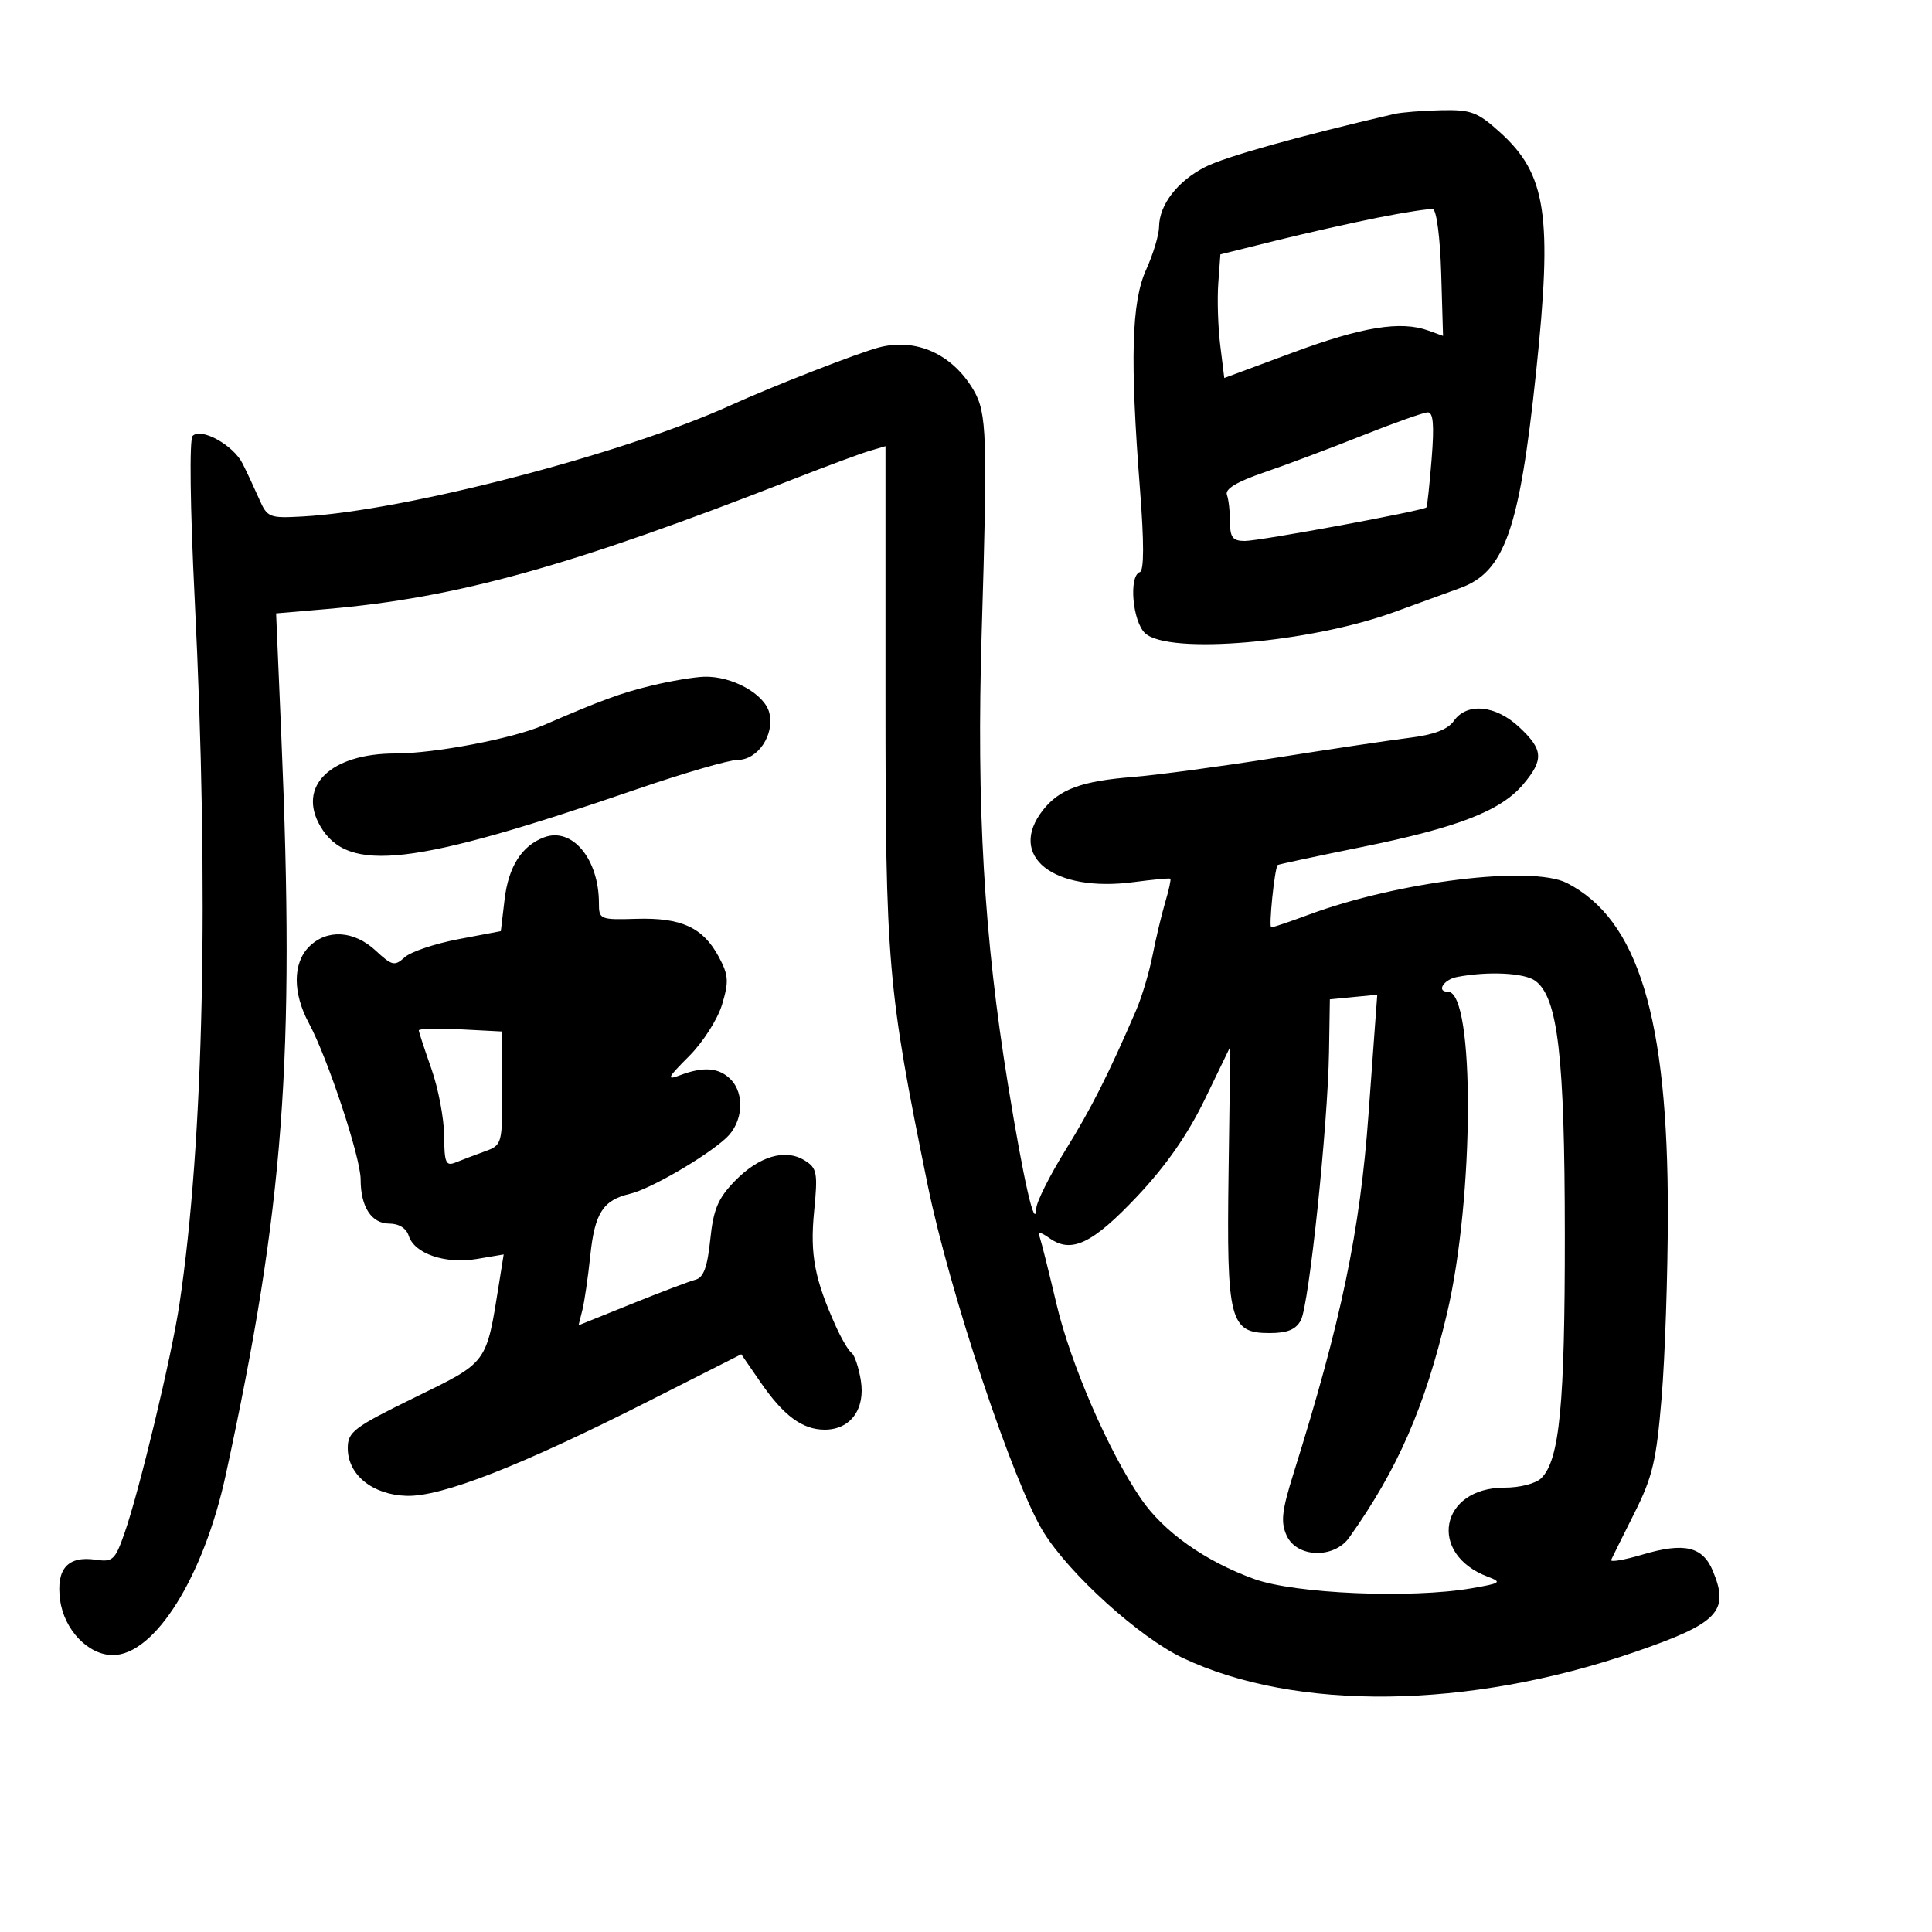 <svg xmlns="http://www.w3.org/2000/svg" width="300" height="300" viewBox="0 0 300 300" version="1.1">
	<path d="M 216.500 17.697 C 201.564 21.170, 190.249 24.342, 187.141 25.928 C 182.841 28.122, 180.011 31.791, 179.978 35.215 C 179.966 36.472, 179.066 39.462, 177.978 41.859 C 175.695 46.890, 175.445 55.782, 177.018 76 C 177.661 84.270, 177.653 88.613, 176.995 88.833 C 175.234 89.423, 175.860 96.564, 177.829 98.345 C 181.517 101.683, 203.404 99.811, 216.500 95.038 C 219.800 93.835, 224.395 92.162, 226.712 91.319 C 233.639 88.801, 235.938 82.280, 238.518 57.834 C 241.093 33.433, 240.137 27.066, 232.919 20.545 C 229.416 17.381, 228.430 17.012, 223.747 17.116 C 220.861 17.180, 217.600 17.441, 216.500 17.697 M 214 33.786 C 209.875 34.607, 202.675 36.228, 198 37.389 L 189.500 39.500 189.173 44 C 188.993 46.475, 189.130 50.794, 189.476 53.598 L 190.106 58.697 200.803 54.729 C 211.526 50.752, 217.517 49.781, 221.787 51.329 L 224.074 52.158 223.787 42.410 C 223.626 36.933, 223.062 32.582, 222.500 32.478 C 221.950 32.377, 218.125 32.966, 214 33.786 M 136.500 53.947 C 133.269 54.789, 120.011 59.958, 113.500 62.915 C 96.747 70.523, 62.932 79.315, 47.035 80.197 C 41.805 80.487, 41.513 80.371, 40.250 77.500 C 39.525 75.850, 38.368 73.375, 37.679 72 C 36.236 69.119, 31.250 66.350, 29.912 67.688 C 29.391 68.209, 29.524 78.728, 30.232 93.039 C 32.483 138.499, 31.645 177.218, 27.865 202.500 C 26.654 210.597, 21.665 231.398, 19.337 238.058 C 17.874 242.240, 17.505 242.581, 14.862 242.193 C 10.509 241.554, 8.686 243.621, 9.334 248.457 C 9.955 253.082, 13.709 257, 17.521 257 C 24.021 257, 31.611 244.882, 35.059 229 C 44.095 187.371, 45.818 164.491, 43.687 114.373 L 42.874 95.247 50.687 94.575 C 71.079 92.822, 88.605 87.937, 123.500 74.282 C 128.450 72.345, 133.625 70.427, 135 70.021 L 137.500 69.283 137.500 107.891 C 137.500 149.812, 137.815 153.474, 144.047 184 C 147.441 200.625, 157.318 230.237, 162.018 237.874 C 166.036 244.405, 176.934 254.261, 183.656 257.444 C 201.203 265.752, 228.009 265.411, 253.773 256.552 C 266.803 252.072, 268.583 250.237, 265.987 243.968 C 264.399 240.134, 261.550 239.462, 255.055 241.391 C 252.195 242.240, 250 242.612, 250.177 242.218 C 250.355 241.823, 251.979 238.555, 253.786 234.955 C 256.619 229.314, 257.203 226.829, 258.020 216.955 C 258.541 210.655, 258.974 197.850, 258.982 188.500 C 259.009 158.010, 254.367 142.787, 243.316 137.120 C 237.867 134.326, 217.122 136.869, 203.212 142.036 C 200.304 143.116, 197.689 144, 197.401 144 C 196.982 144, 197.902 134.975, 198.388 134.324 C 198.460 134.227, 204.319 132.973, 211.407 131.538 C 226.353 128.512, 233.056 125.910, 236.523 121.790 C 239.757 117.947, 239.648 116.407, 235.894 112.901 C 232.230 109.478, 227.775 109.055, 225.755 111.939 C 224.828 113.262, 222.666 114.093, 218.948 114.554 C 215.952 114.926, 206.525 116.333, 198 117.681 C 189.475 119.029, 179.575 120.361, 176 120.642 C 167.977 121.272, 164.507 122.540, 161.966 125.770 C 156.343 132.918, 163.518 138.629, 176.041 136.973 C 179.043 136.576, 181.605 136.337, 181.733 136.442 C 181.861 136.547, 181.506 138.178, 180.945 140.066 C 180.383 141.955, 179.496 145.671, 178.974 148.324 C 178.451 150.977, 177.310 154.802, 176.437 156.824 C 172.101 166.873, 169.455 172.111, 165.416 178.636 C 162.987 182.561, 160.961 186.611, 160.914 187.636 C 160.748 191.246, 158.968 183.473, 156.532 168.500 C 152.787 145.480, 151.614 125.345, 152.437 98.190 C 153.360 67.695, 153.241 64.115, 151.191 60.605 C 147.915 54.996, 142.279 52.442, 136.500 53.947 M 211.500 67.649 C 206.550 69.619, 199.694 72.192, 196.264 73.366 C 192.051 74.808, 190.186 75.932, 190.514 76.832 C 190.781 77.564, 191 79.477, 191 81.082 C 191 83.457, 191.426 84, 193.292 84 C 195.643 84, 221.083 79.294, 221.495 78.784 C 221.621 78.628, 221.984 75.237, 222.304 71.250 C 222.726 65.972, 222.559 64.009, 221.692 64.033 C 221.036 64.051, 216.450 65.678, 211.500 67.649 M 101.212 106.451 C 96.385 107.619, 93.492 108.680, 84.376 112.623 C 79.576 114.699, 67.490 117, 61.385 117 C 51.336 117, 46.109 122.077, 49.745 128.304 C 54.042 135.660, 64.149 134.479, 98.810 122.572 C 106.130 120.058, 113.207 118, 114.537 118 C 117.681 118, 120.310 114.085, 119.455 110.677 C 118.722 107.755, 113.663 104.956, 109.349 105.085 C 107.782 105.132, 104.120 105.746, 101.212 106.451 M 84.500 130.017 C 81.029 131.313, 78.958 134.562, 78.354 139.657 L 77.770 144.587 71.161 145.841 C 67.527 146.531, 63.781 147.793, 62.839 148.646 C 61.276 150.060, 60.878 149.968, 58.323 147.598 C 54.955 144.476, 50.767 144.233, 48 147 C 45.451 149.549, 45.435 154.178, 47.957 158.864 C 50.889 164.309, 56 179.741, 56 183.145 C 56 187.417, 57.684 190, 60.468 190 C 61.942 190, 63.097 190.729, 63.466 191.892 C 64.352 194.683, 69.158 196.318, 74.048 195.492 L 78.212 194.788 77.516 199.144 C 75.479 211.895, 75.842 211.400, 64.391 217.007 C 54.917 221.645, 54 222.339, 54 224.873 C 54 229.004, 57.844 232.117, 63.141 232.273 C 68.569 232.434, 80.843 227.634, 100.682 217.592 L 115.105 210.292 118.070 214.601 C 121.673 219.839, 124.594 222, 128.068 222 C 132.059 222, 134.394 218.814, 133.670 214.354 C 133.340 212.323, 132.694 210.400, 132.233 210.081 C 131.773 209.761, 130.685 207.925, 129.816 206 C 126.485 198.620, 125.760 194.813, 126.414 188.129 C 127.005 182.085, 126.876 181.384, 124.947 180.189 C 121.936 178.323, 117.843 179.535, 114.094 183.403 C 111.481 186.099, 110.774 187.786, 110.289 192.491 C 109.848 196.762, 109.249 198.384, 107.991 198.713 C 107.056 198.957, 102.588 200.650, 98.063 202.475 L 89.835 205.792 90.430 203.421 C 90.758 202.118, 91.312 198.304, 91.663 194.946 C 92.352 188.358, 93.641 186.354, 97.820 185.375 C 100.967 184.638, 109.531 179.672, 112.750 176.717 C 115.377 174.305, 115.707 169.850, 113.429 167.571 C 111.629 165.772, 109.225 165.584, 105.605 166.960 C 103.429 167.787, 103.619 167.381, 106.983 164.017 C 109.155 161.845, 111.435 158.279, 112.126 155.975 C 113.203 152.378, 113.133 151.402, 111.590 148.537 C 109.155 144.017, 105.785 142.467, 98.838 142.674 C 93.171 142.843, 93 142.771, 93 140.245 C 93 133.388, 88.849 128.394, 84.500 130.017 M 226.250 151.706 C 224.149 152.110, 222.987 154, 224.840 154 C 229.043 154, 228.940 185.997, 224.679 204 C 221.241 218.526, 217.050 228.123, 209.504 238.750 C 207.141 242.079, 201.366 241.898, 199.793 238.446 C 198.837 236.346, 199.031 234.611, 200.887 228.696 C 208.268 205.169, 211.193 191.148, 212.504 173 C 212.842 168.325, 213.286 162.241, 213.490 159.480 L 213.862 154.460 210.181 154.818 L 206.500 155.175 206.369 163.338 C 206.183 174.855, 203.268 202.631, 201.995 205.010 C 201.219 206.460, 199.900 207, 197.134 207 C 190.944 207, 190.452 205.076, 190.771 182.078 L 191.042 162.519 187.113 170.643 C 184.445 176.161, 181.066 181.013, 176.579 185.769 C 169.669 193.094, 166.403 194.671, 163.032 192.310 C 161.487 191.228, 161.130 191.203, 161.477 192.203 C 161.725 192.916, 162.885 197.550, 164.054 202.500 C 166.254 211.818, 172.137 225.377, 177.166 232.722 C 180.693 237.873, 187.126 242.430, 194.767 245.191 C 201.106 247.482, 219.083 248.248, 228.500 246.628 C 233.055 245.844, 233.279 245.684, 231.021 244.831 C 221.654 241.293, 223.586 231, 233.617 231 C 236.034 231, 238.496 230.361, 239.343 229.515 C 242.174 226.683, 243 218.109, 242.984 191.701 C 242.968 163.966, 241.908 154.868, 238.393 152.298 C 236.696 151.057, 231.047 150.782, 226.250 151.706 M 65.031 160 C 65.050 160.275, 65.936 162.975, 67 166 C 68.064 169.025, 68.949 173.686, 68.967 176.357 C 68.996 180.580, 69.228 181.121, 70.750 180.505 C 71.713 180.115, 73.737 179.347, 75.250 178.800 C 77.967 177.816, 78 177.698, 78 168.988 L 78 160.171 71.498 159.835 C 67.922 159.651, 65.011 159.725, 65.031 160" stroke="none" fill="black" fill-rule="evenodd"/>
</svg>